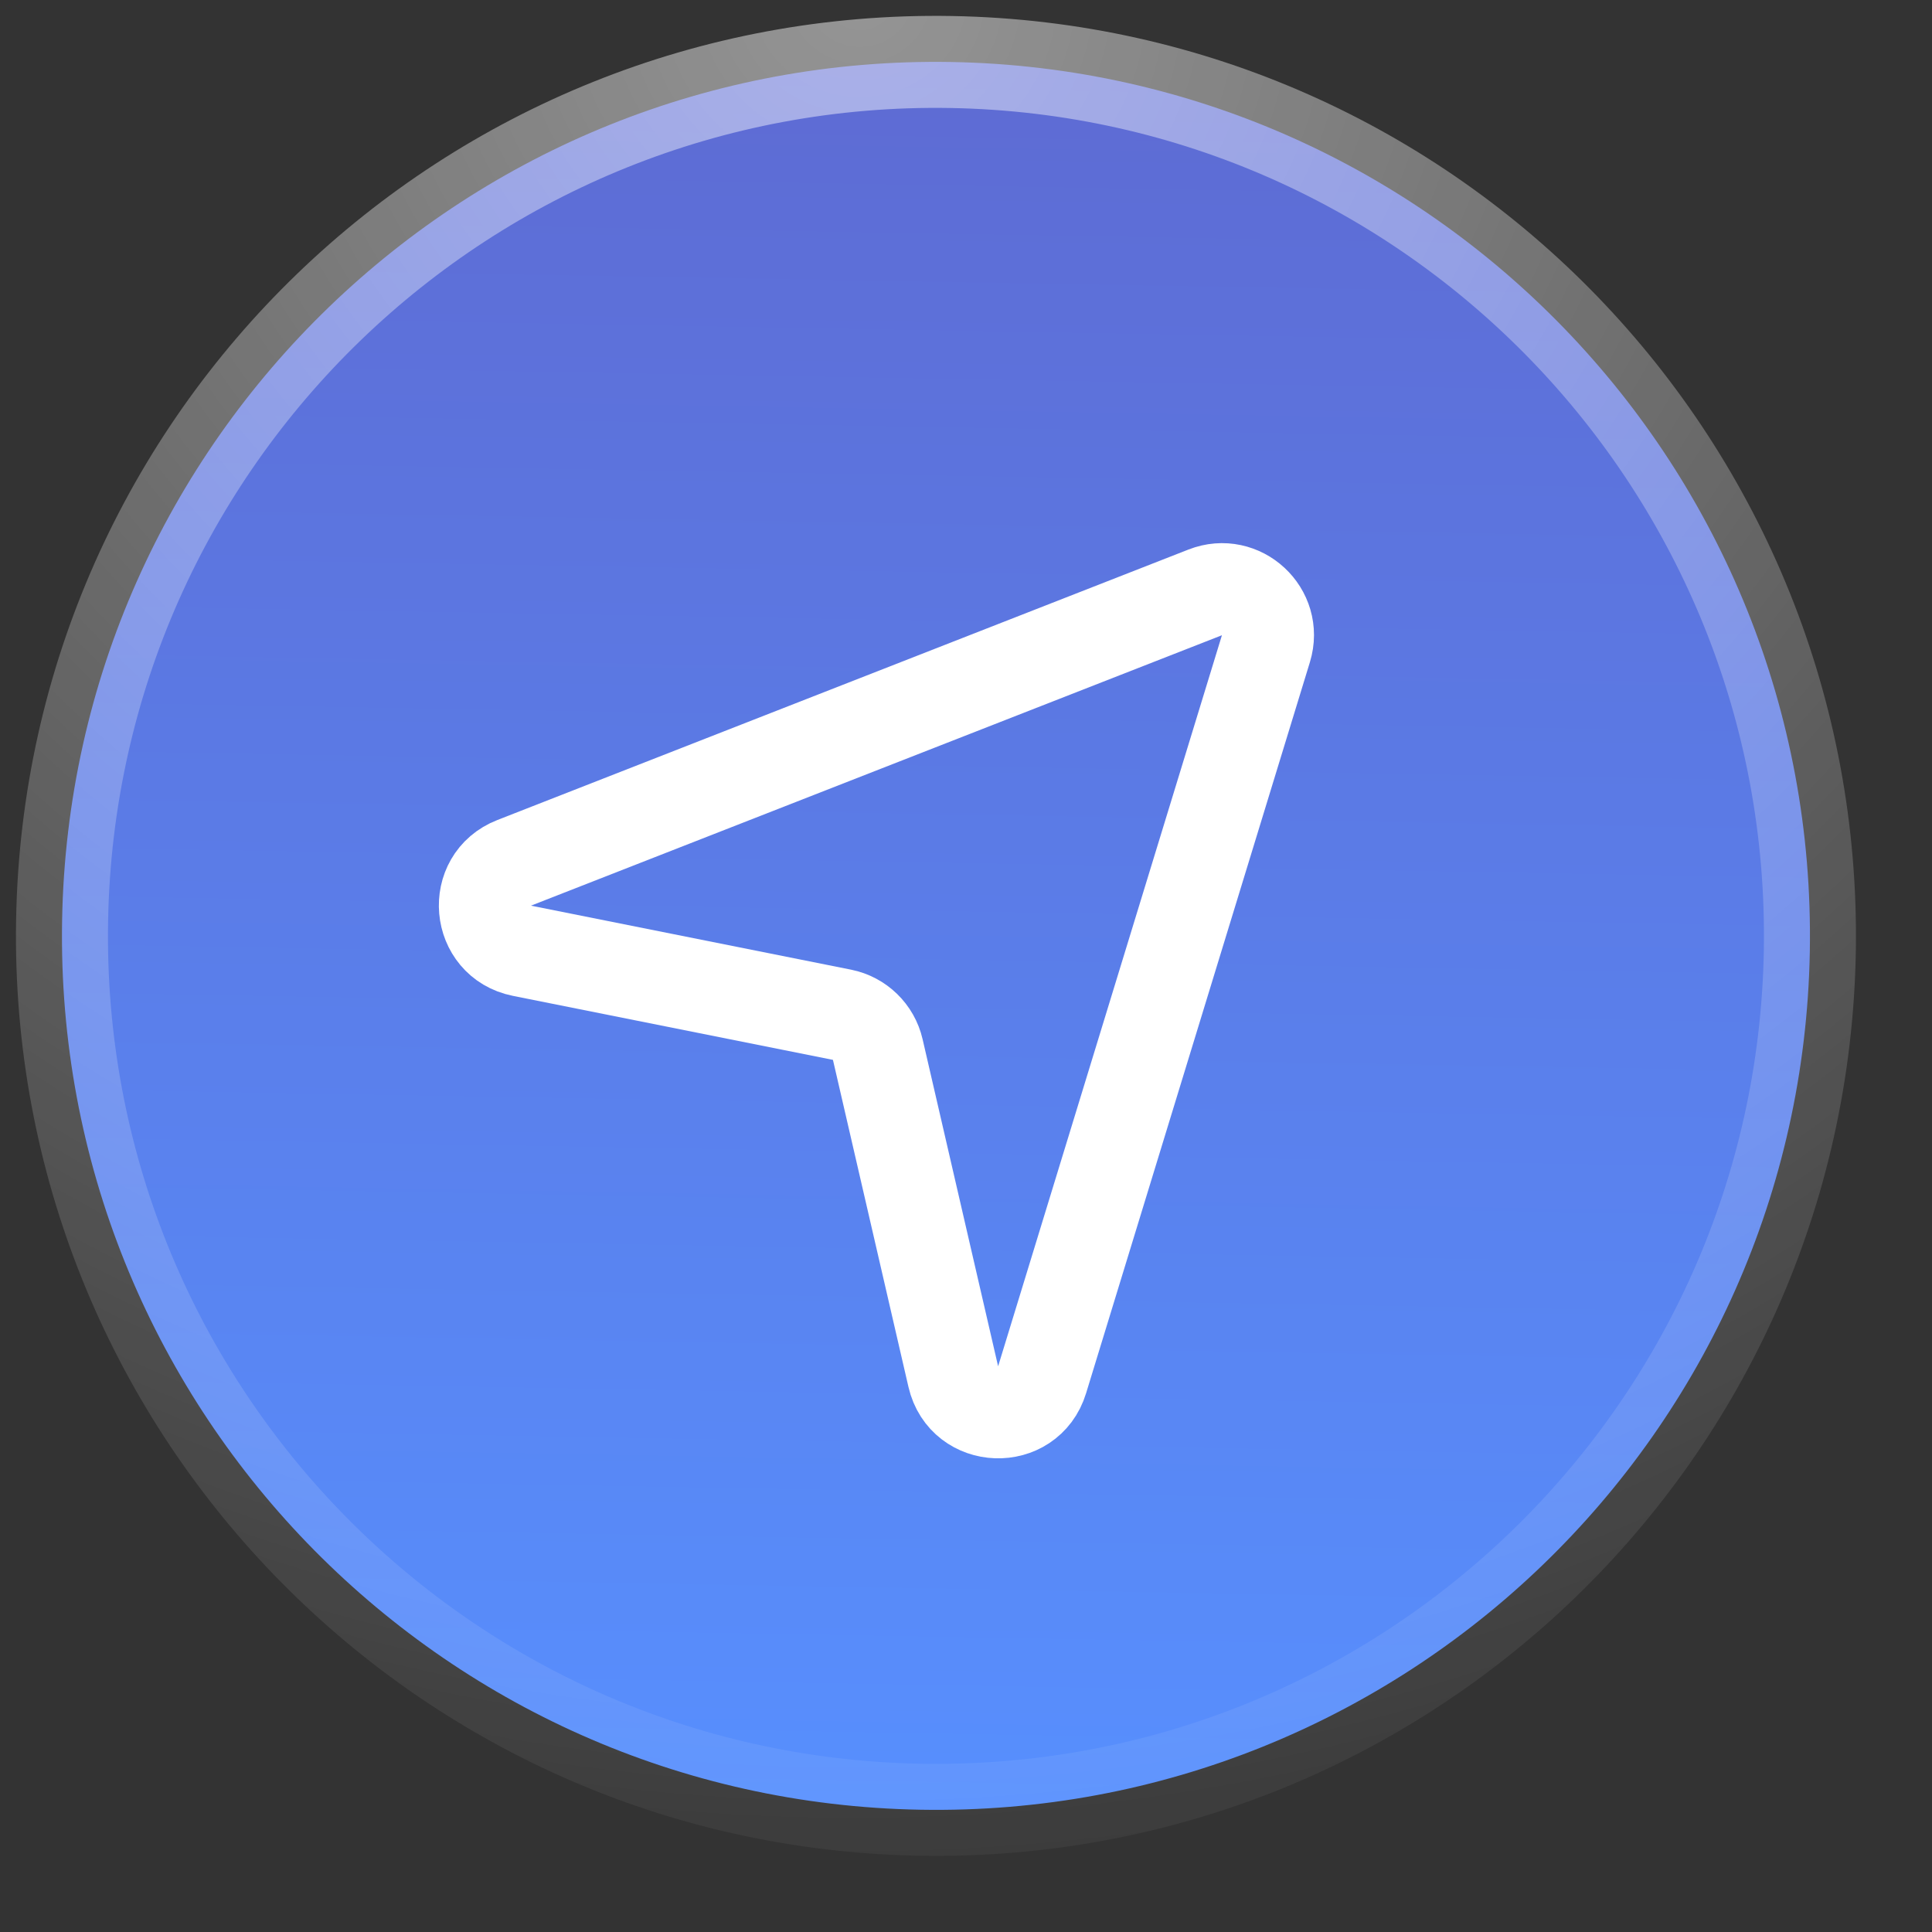 <svg width="21" height="21" viewBox="0 0 21 21" fill="none" xmlns="http://www.w3.org/2000/svg">
<rect x="0" y="0" width="21" height="21" fill="#333333" stroke="none"/>
<g clip-path="url(#clip0_15_690)">
<path d="M19.672 10.339C19.763 5.093 15.585 0.766 10.339 0.674C5.093 0.583 0.766 4.761 0.675 10.007C0.583 15.253 4.761 19.58 10.007 19.671C15.253 19.763 19.58 15.585 19.672 10.339Z" fill="url(#paint0_linear_15_690)"/>
<path d="M19.672 10.339C19.763 5.093 15.585 0.766 10.339 0.674C5.093 0.583 0.766 4.761 0.675 10.007C0.583 15.253 4.761 19.58 10.007 19.671C15.253 19.763 19.58 15.585 19.672 10.339Z" stroke="url(#paint1_radial_15_690)"/>
<path d="M13.1 6.439L5.588 9.379C5.123 9.56 5.183 10.236 5.672 10.334L9.152 11.03C9.345 11.069 9.497 11.217 9.541 11.408L10.362 14.964C10.477 15.462 11.178 15.487 11.327 14.998L13.76 7.051C13.882 6.651 13.489 6.287 13.1 6.439Z" stroke="white"/>
</g>
<defs>
<linearGradient id="paint0_linear_15_690" x1="10.357" y1="0.166" x2="10.008" y2="20.163" gradientUnits="userSpaceOnUse">
<stop stop-color="#5E6AD2"/>
<stop offset="1" stop-color="#5790FF"/>
</linearGradient>
<radialGradient id="paint1_radial_15_690" cx="0" cy="0" r="1" gradientUnits="userSpaceOnUse" gradientTransform="translate(9.507 0.151) rotate(88.568) scale(20.018 21.933)">
<stop stop-color="white" stop-opacity="0.48"/>
<stop offset="1" stop-color="white" stop-opacity="0.04"/>
</radialGradient>
<clipPath id="clip0_15_690">
<rect width="21" height="21" fill="white"/>
</clipPath>
</defs>
</svg>
